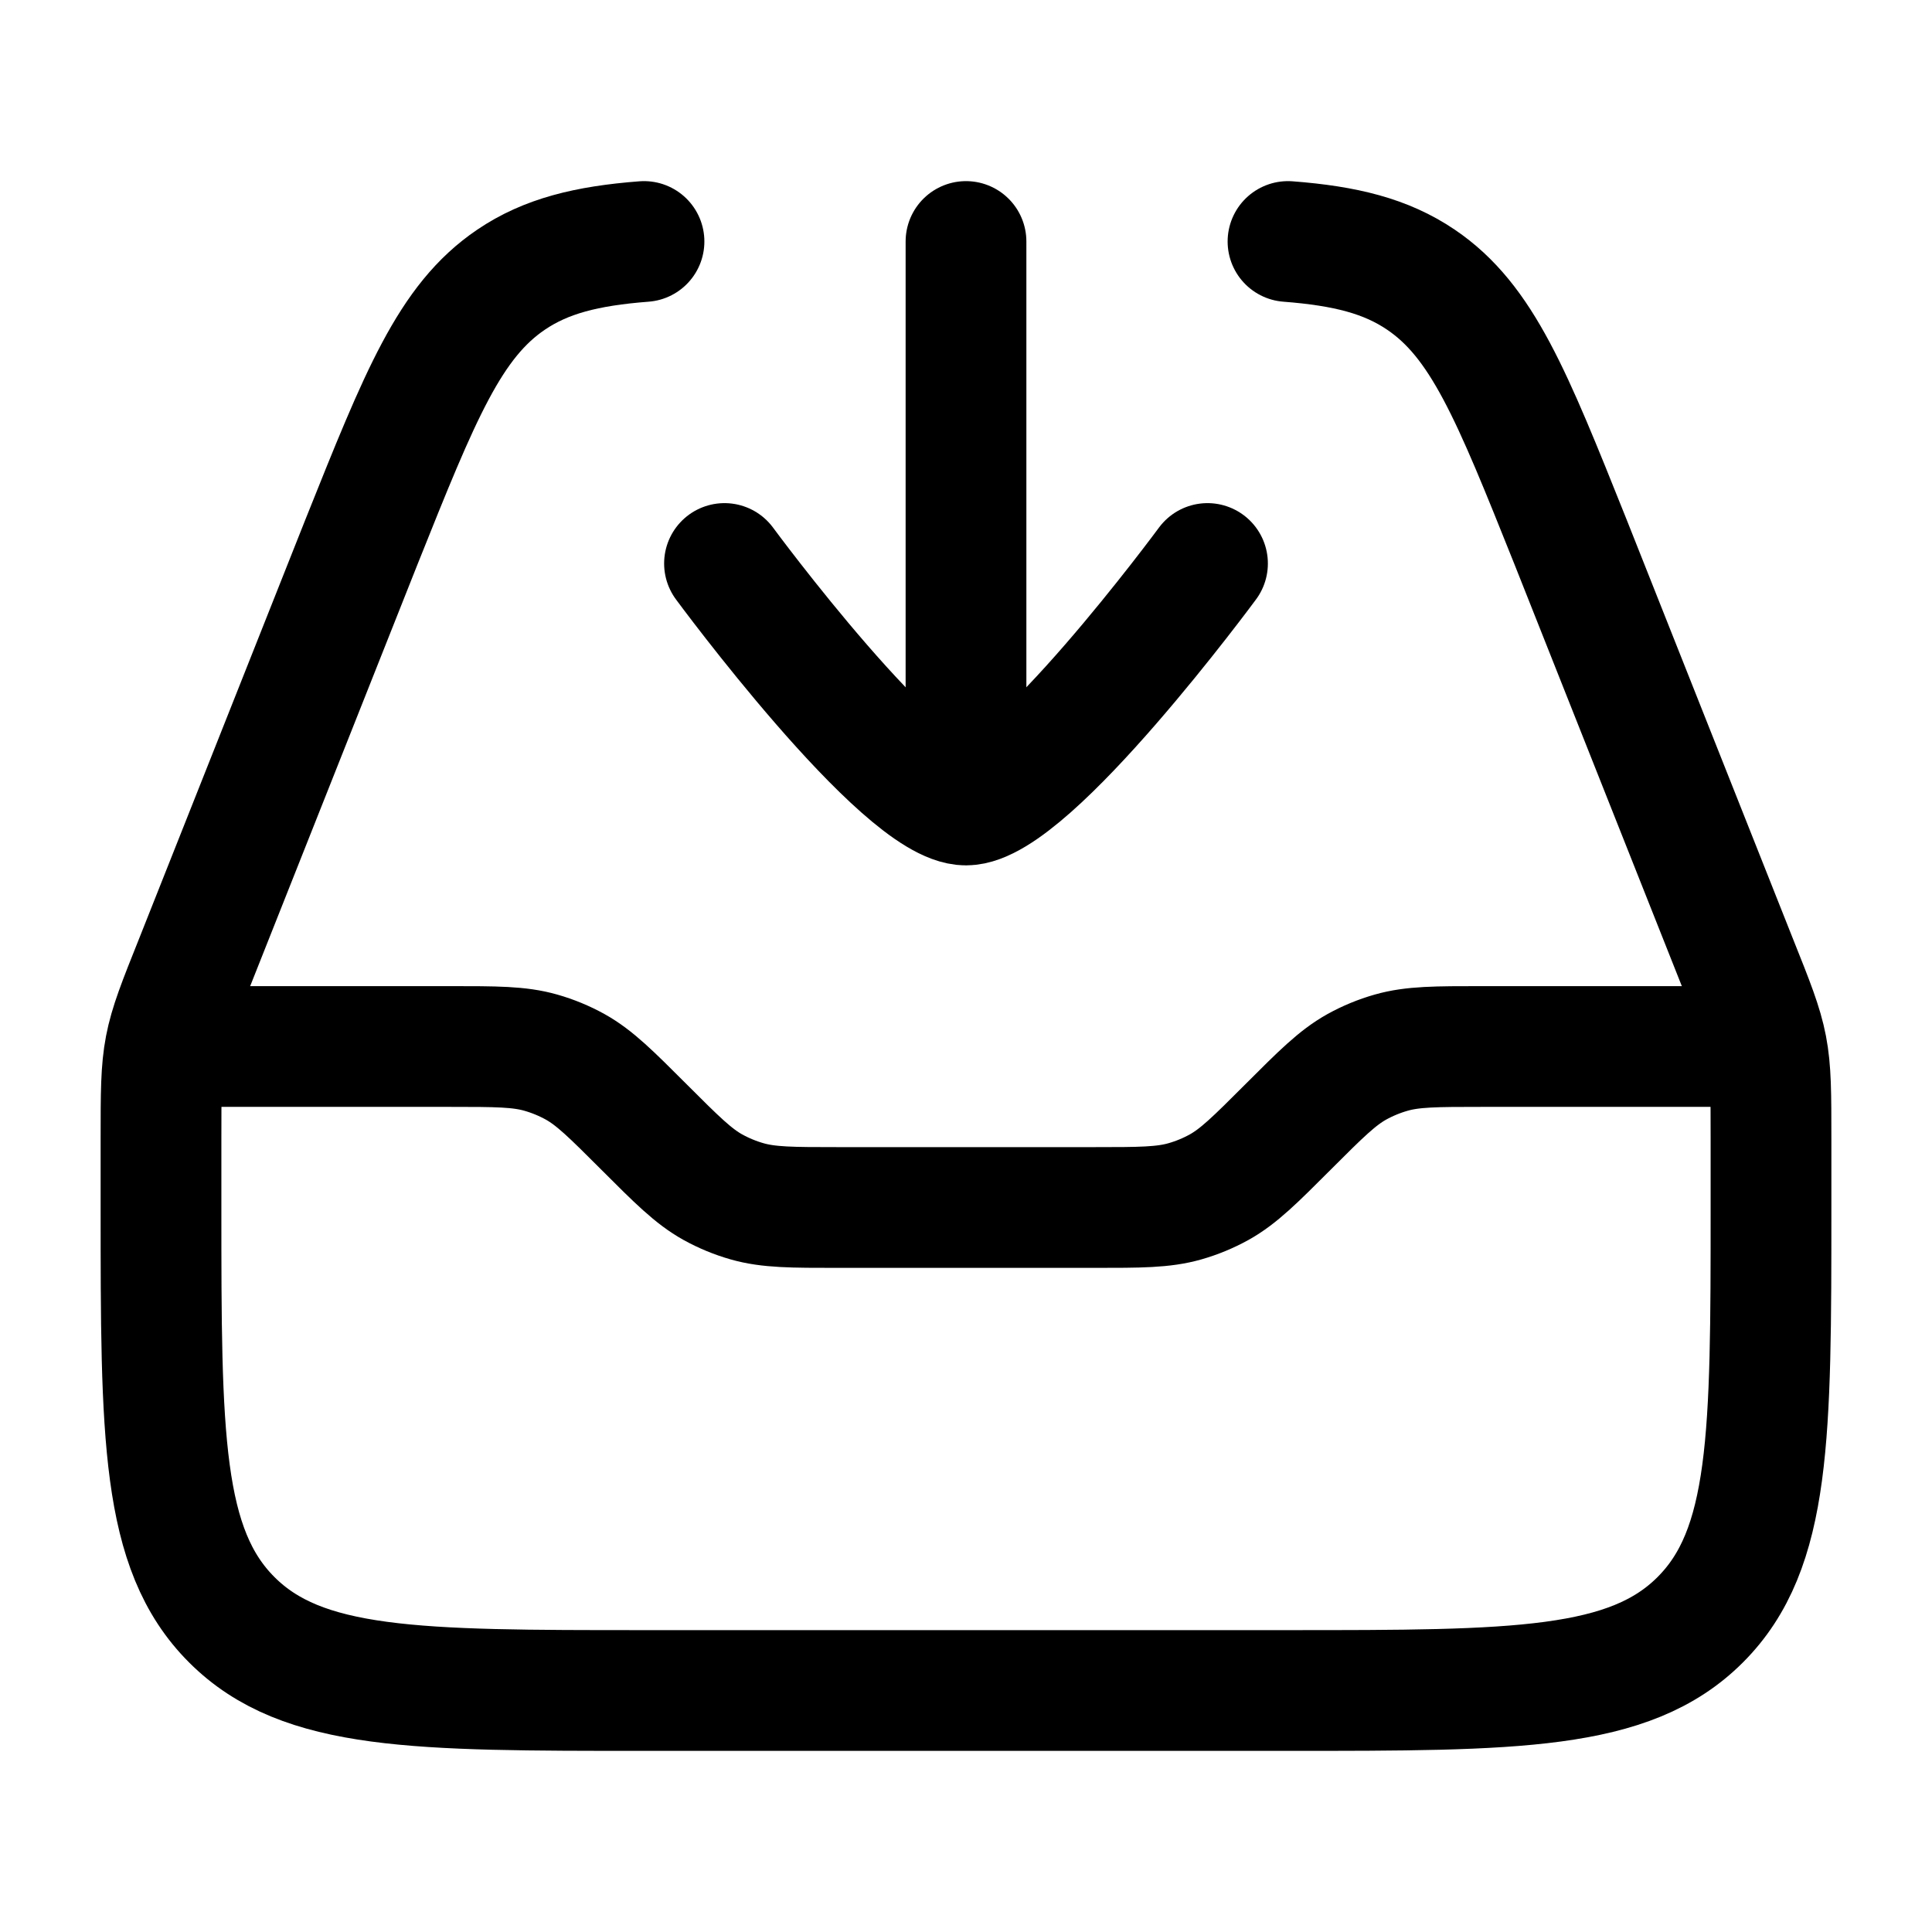 <svg viewBox="0 0 24 24" fill="none" xmlns="http://www.w3.org/2000/svg"><path d="M8 3C7.285 3.055 6.782 3.181 6.349 3.474C5.587 3.99 5.222 4.903 4.491 6.73L2.429 11.927C2.215 12.462 2.108 12.729 2.054 13.01C2 13.291 2 13.579 2 14.155V15C2 17.828 2 19.243 2.879 20.121C3.757 21 5.172 21 8 21H16C18.828 21 20.243 21 21.121 20.121C22 19.243 22 17.828 22 15V14.155C22 13.579 22 13.291 21.946 13.01C21.892 12.729 21.785 12.462 21.571 11.927L19.509 6.73C18.778 4.903 18.413 3.99 17.651 3.474C17.218 3.181 16.715 3.055 16 3" stroke="currentColor" stroke-width="1.5" stroke-linecap="round" stroke-linejoin="round"/><path d="M2.5 13H5.586C6.163 13 6.451 13 6.72 13.077C6.867 13.119 7.01 13.178 7.144 13.252C7.388 13.388 7.592 13.592 8 14C8.408 14.408 8.612 14.612 8.856 14.748C8.99 14.822 9.133 14.881 9.28 14.923C9.549 15 9.837 15 10.414 15H13.586C14.163 15 14.451 15 14.72 14.923C14.867 14.881 15.01 14.822 15.144 14.748C15.388 14.612 15.592 14.408 16 14C16.408 13.592 16.612 13.388 16.856 13.252C16.99 13.178 17.133 13.119 17.28 13.077C17.549 13 17.837 13 18.414 13H21.5" stroke="currentColor" stroke-width="1.5" stroke-linecap="round" stroke-linejoin="round"/><path d="M15 7C15 7 12.79 10 12 10C11.209 10 9 7 9 7" stroke="currentColor" stroke-width="1.5" stroke-linecap="round" stroke-linejoin="round"/><path d="M12 3V9.5" stroke="currentColor" stroke-width="1.5" stroke-linecap="round" stroke-linejoin="round"/></svg>